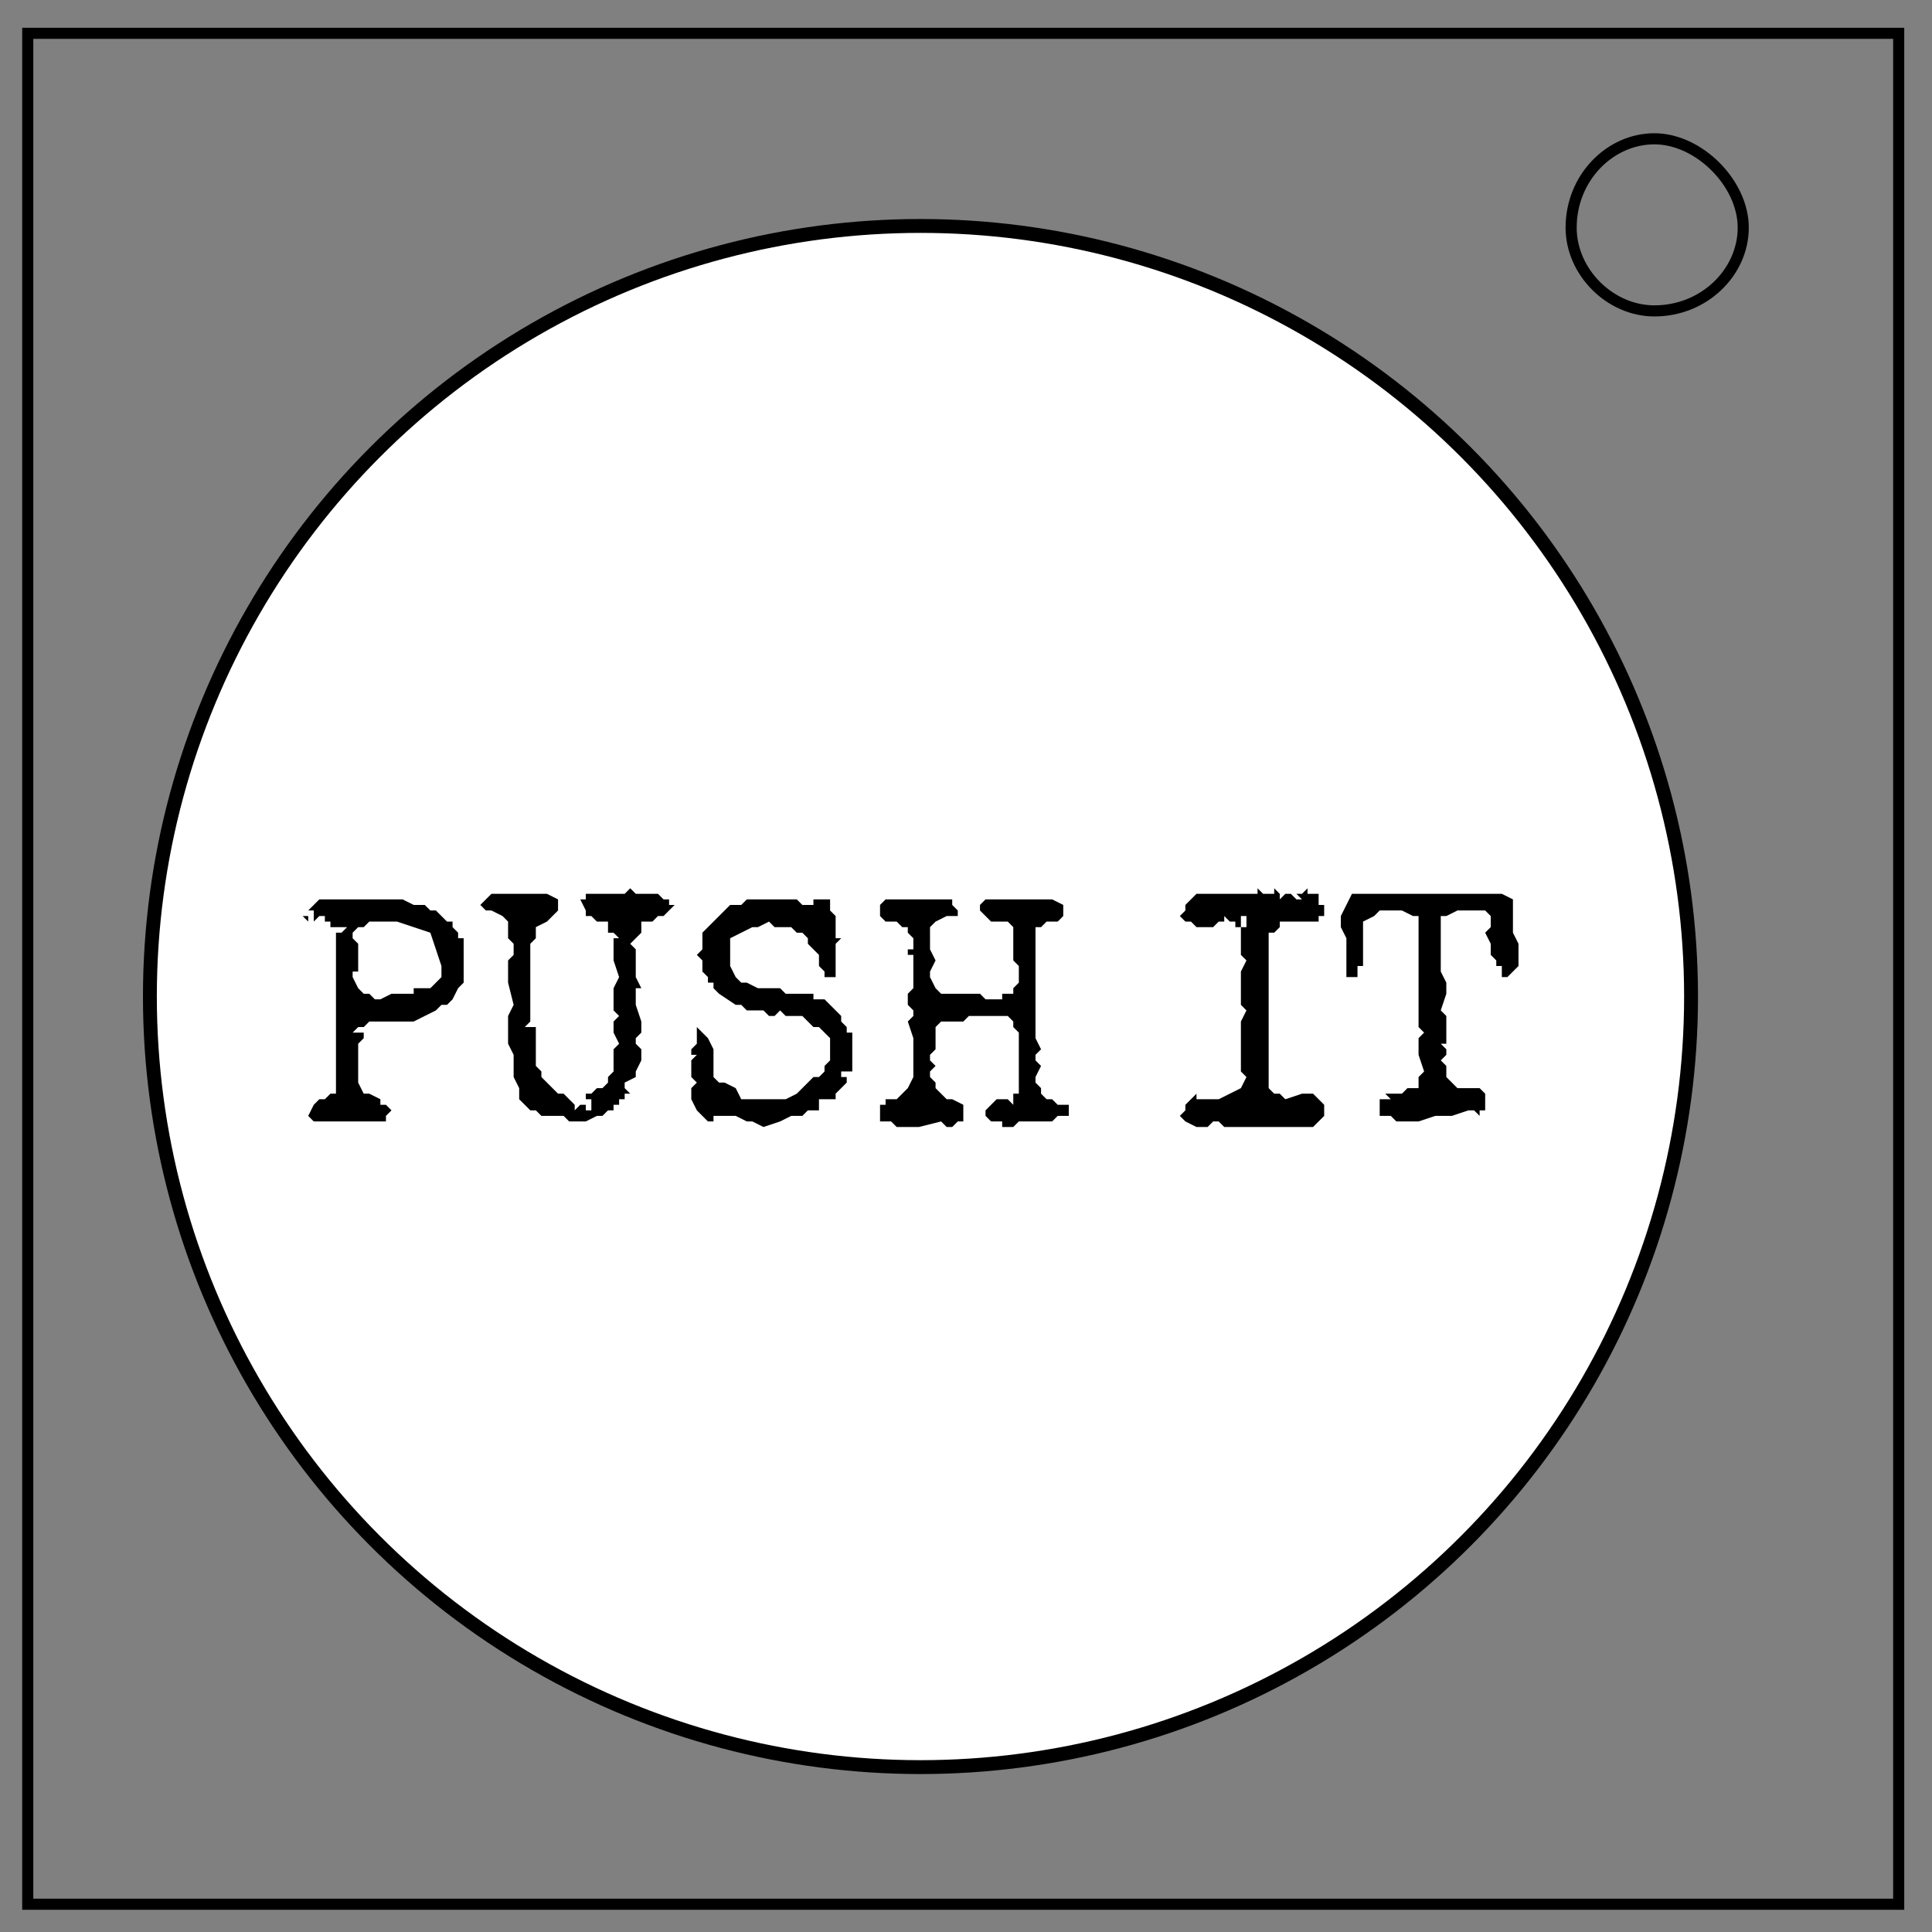 <svg xmlns="http://www.w3.org/2000/svg" fill="none" viewBox="0 0 348 348"><rect x="0" y="0" width="348" height="348" fill="#808080" stroke="none"/><defs/><path stroke="#000" stroke-width="2" d="M5 6h337v337H5z"/><path stroke="#000" stroke-width="2" d="M283 41c0-9 7-16 15-16 4 0 8 2 11 5s5 7 5 11c0 8-7 15-16 15-8 0-15-7-15-15z"/><circle cx="165.8" cy="179.5" r="138.8" fill="#fff" stroke="#000" stroke-width="2.5"/><path fill="#000" stroke-width="1.8" d="M55.516 165v1l-1-1zm8 21v-1zm20-14v5l-1 1-1 2-1 1h-1l-1 1-4 2h-8l-1 1h-1l-1 1h2v1l-1 1v7l1 2h1l2 1v1h1l1 1-1 1v1h-13l-1-1 1-2 1-1h1l1-1h1v-29h1l1-1h-3v-1h-1v-1h-1l-1 1v-2h-1l1-1 1-1h15l2 1h2l1 1h1l1 1 1 1h1v1l1 1v1h1zm-4 2l-1-3-1-3-3-1-3-1h-5l-1 1h-1l-1 1v1l1 1v5h-1v1l1 2 1 1h1l1 1h1l2-1h4v-1h3l1-1 1-1zm42-11l-1 1-1 1h-1l-1 1h-2v2l-1 1-1 1 1 1v5l1 2h-1v3l1 3v2l-1 1v1l1 1v2l-1 2v1l-2 1v1l1 1h-1v1h-1v1h-1v1h-1l-1 1h-1l-2 1h-3l-1-1h-4l-1-1h-1l-1-1-1-1v-2l-1-2v-4l-1-2v-5l1-2-1-4v-4l1-1v-2l-1-1v-3l-1-1-2-1h-1l-1-1 1-1 1-1h10l2 1v2l-1 1-1 1-2 1v2l-1 1v14l-1 1h1v-1 1h1v7l1 1v1l1 1 1 1 1 1h1l1 1 1 1v1l1-1h1v1h1v-2h-1v-1h1l1-1h1l1-1v-1l1-1v-4l1-1-1-2v-2l1-1-1-1v-4l1-2-1-3v-4h1l-1-1h-1v-2h-2l-1-1h-1v-1l-1-2h1v-1h7l1-1 1 1h4l1 1h1v1zm32 25v5h-2v1h1v1l-1 1-1 1v1h-3v2h-2l-1 1h-2l-2 1-3 1-2-1h-1l-2-1h-4v1h-1l-1-1-1-1-1-2v-2l1-1-1-1v-3l1-1h-1v-1l1-1v-3l1 1 1 1 1 2v5l1 1h1l2 1 1 2h8l2-1 1-1 1-1 1-1h1l1-1v-1l1-1v-4l-1-1-1-1h-1l-1-1-1-1h-3l-1-1-1 1h-1l-1-1h-3l-1-1h-1l-3-2-1-1v-1h-1v-1l-1-1v-2l-1-1 1-1v-3l1-1 1-1 1-1 1-1 1-1h2l1-1h9l1 1h2v-1h3v2l1 1v4h1l-1 1v6h-2v-1l-1-1v-2l-1-1-1-1v-1l-1-1h-1l-1-1h-3l-1-1-2 1h-1l-2 1-2 1v5l1 2 1 1h1l2 1h4l1 1h5v1h2l1 1 1 1 1 1v1l1 1v1h1zm39 12v1h-2l-1 1h-6l-1 1h-2v-1h-2l-1-1v-1l1-1 1-1h2l1 1v-2h1v-11l-1-1v-1l-1-1h-7l-1 1h-4l-1 1v4l-1 1v1l1 1-1 1v1l1 1v1l1 1 1 1h1l2 1v3h-1l-1 1h-1l-1-1-4 1h-4l-1-1h-2v-3h1v-1h2l1-1 1-1 1-2v-7l-1-3 1-1v-1l-1-1v-2l1-1v-6h-1v-1h1v-2l-1-1v-1h-1l-1-1h-2l-1-1v-2l1-1h12v1l1 1v1h-2l-2 1-1 1v4l1 2-1 2v1l1 2 1 1h7l1 1h3v-1h2v-1l1-1v-3l-1-1v-6l-1-1h-3l-1-1-1-1v-1l1-1h12l2 1v2l-1 1h-2l-1 1h-1v20l1 2-1 1v1l1 1-1 2v1l1 1v1l1 1h1l1 1h2zm46-36v1h-1v1h-7v1l-1 1h-1v28l1 1h1l1 1 3-1h2l1 1 1 1v2l-1 1-1 1h-16l-1-1h-1l-1 1h-2l-2-1-1-1 1-1v-1l1-1 1-1v1h4l2-1 2-1 1-2-1-1v-9l1-2-1-1v-6l1-2-1-1v-5h-1v-1h-1l-1-1v1h-1l-1 1h-3l-1-1h-1l-1-1 1-1v-1l1-1 1-1h11v-1l1 1h2v-1l1 1v1l1-1h1l1 1h1l-1-1h1l1-1v1h2v2h1zm-14 2v-1h-1v2h1zm49 6v2l-1 1-1 1h-1v-2h-1v-1l-1-1v-2l-1-2 1-1v-2l-1-1h-5l-2 1h-1v10l1 2v2l-1 3 1 1v5h-1l1 1v1l-1 1 1 1v2l1 1 1 1h4l1 1v3h-1v1l-1-1h-1l-3 1h-3l-3 1h-4l-1-1h-2v-3h2l-1-1h3l1-1h2v-2l1-1-1-3v-3l1-1-1-1v-20h-1l-2-1h-4l-1 1-2 1v8h-1v2h-2v-7l-1-2v-2l1-2 1-2h27l2 1v6l1 2zm14-3l-1 1v5l-1 1v9l-1 1v2h1l-1 1v1l-1 1h-1l-1-1v-7l-1-1v-11l-1-2v-3l1-1v-2l1-1 1-1h2v1h1l1 1v5zm-2 29v2l-1 1-1 1h-2l-1-1-1-1v-2l1-2 3-1h1l1 1z" aria-label="PUSH IT!" font-family="Special Elite" font-size="58.4" font-weight="700" letter-spacing="0" word-spacing="0"/><path fill="#fff" d="M275.884 154.294h17.61v59.537H275.884z"/></svg>